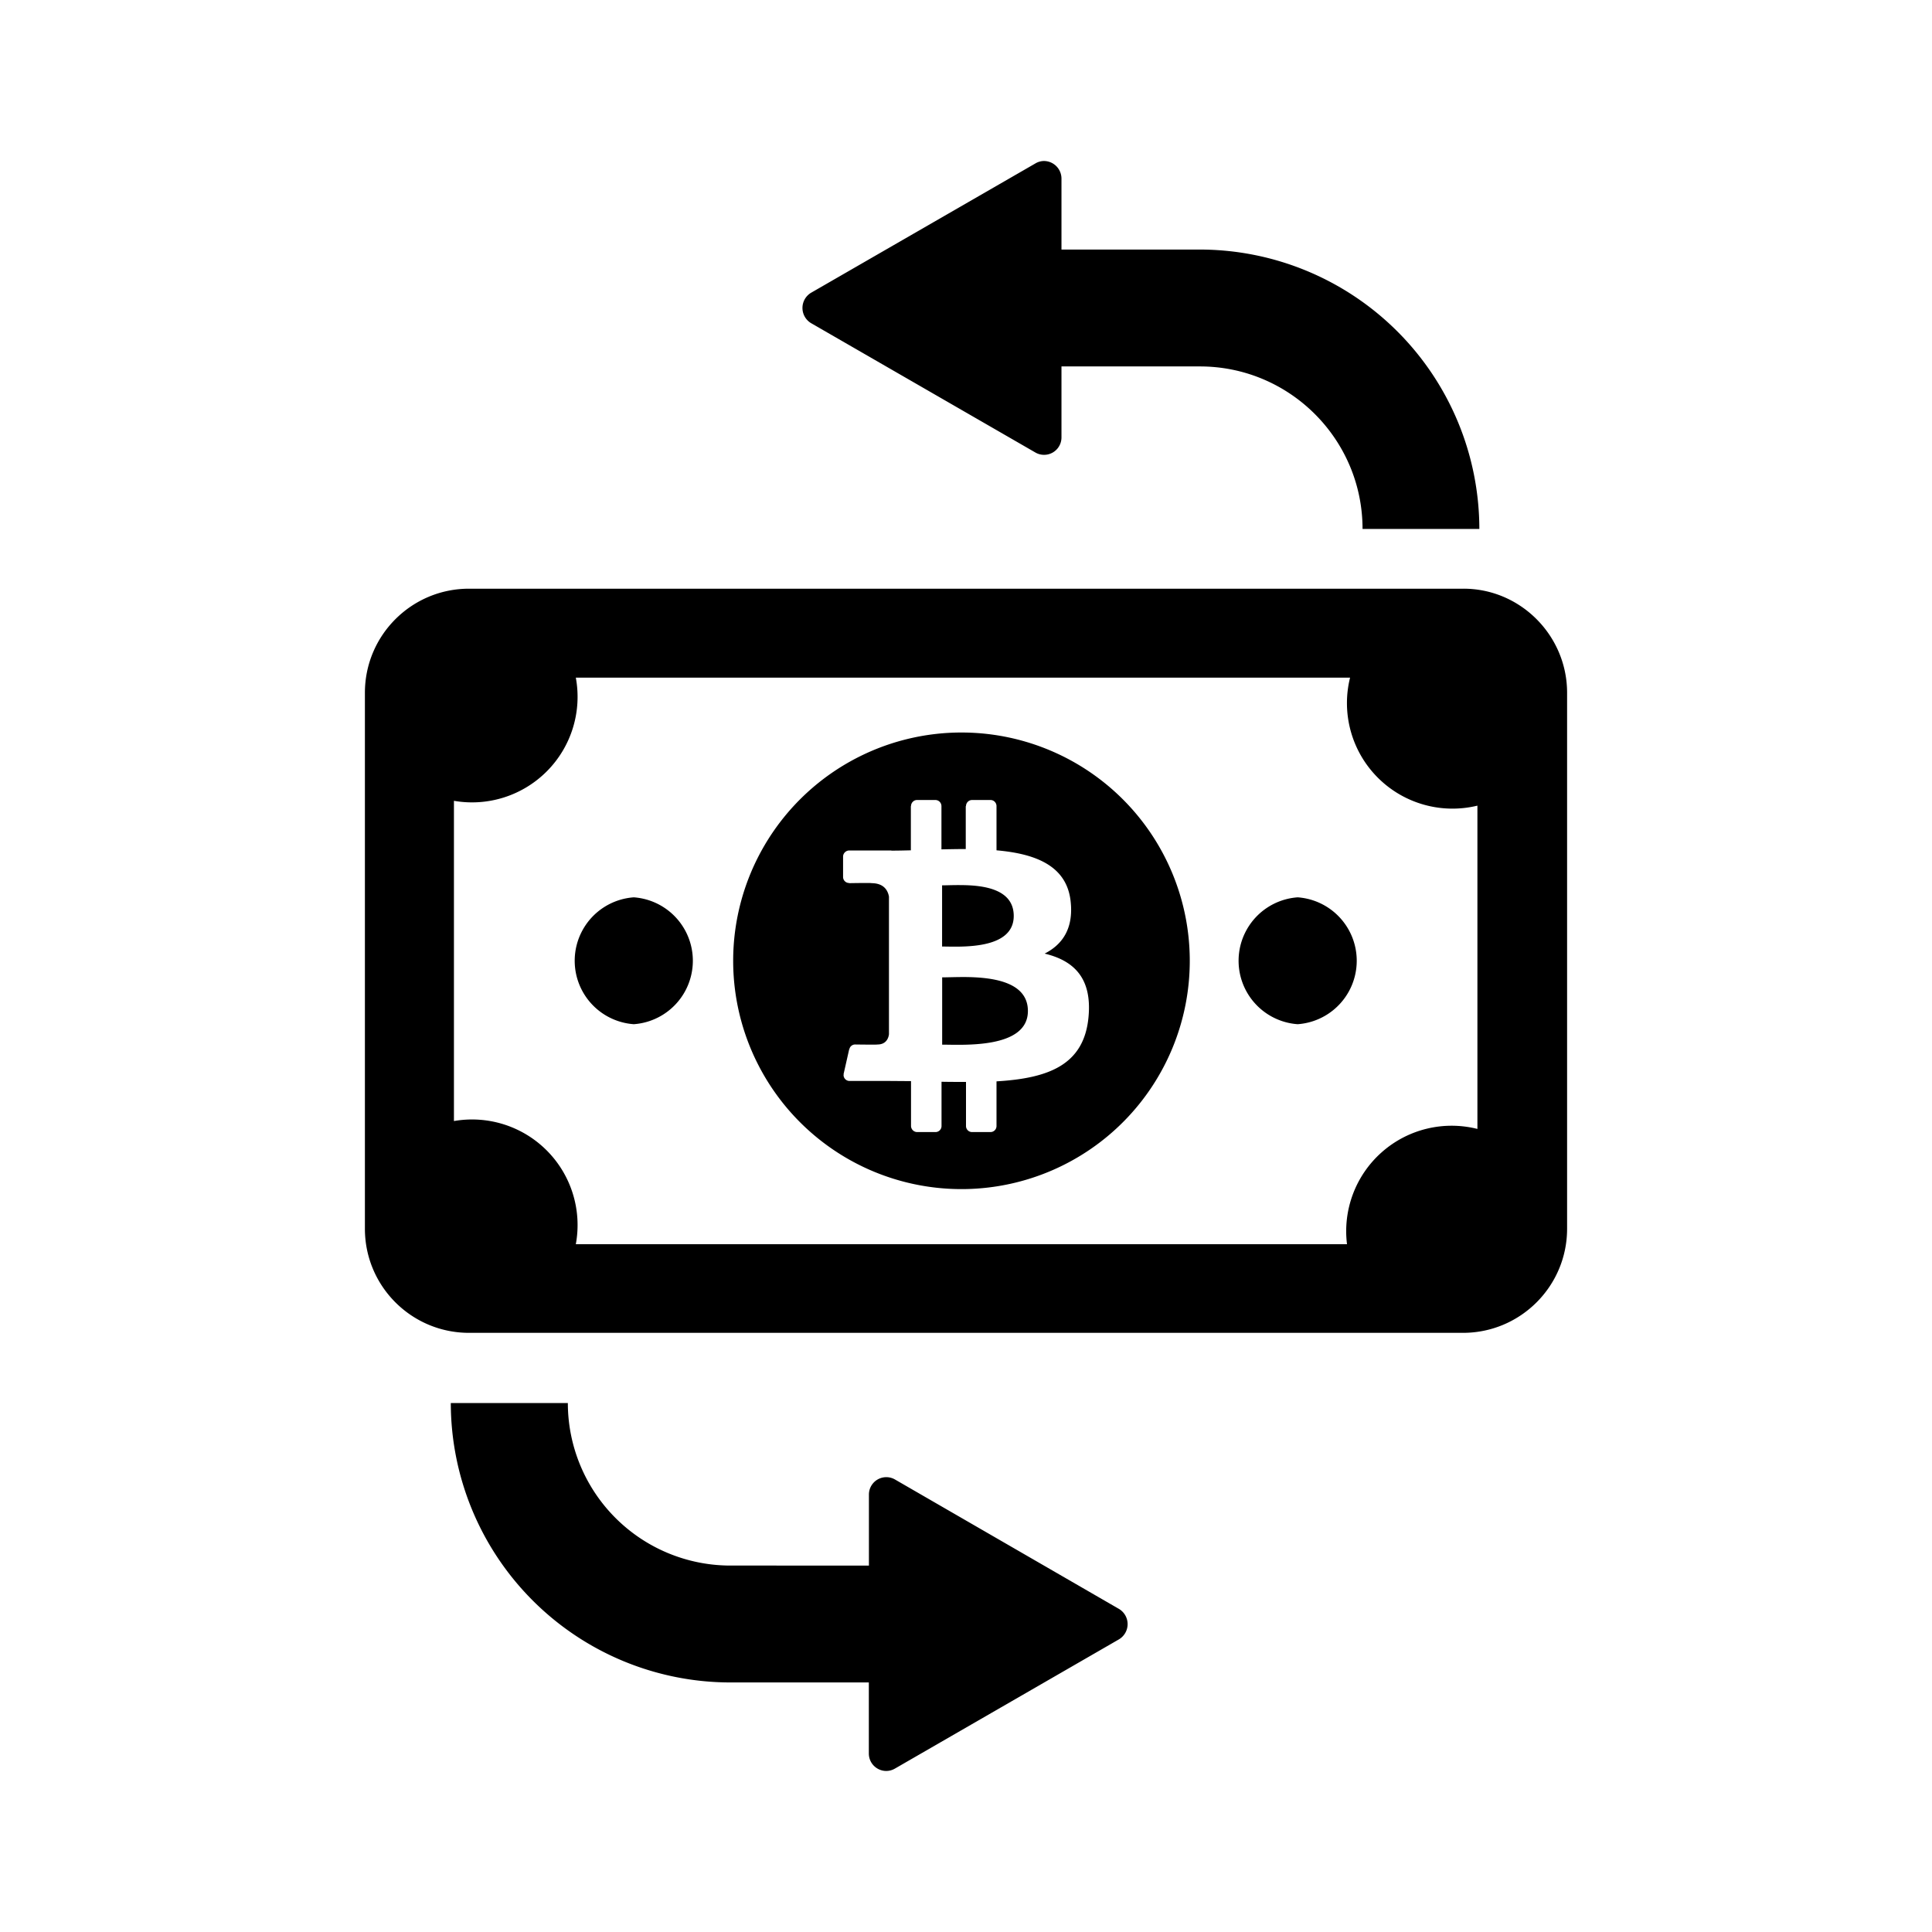 <svg viewBox="0 0 24 24" xmlns="http://www.w3.org/2000/svg"><path d="M12.97 2a.213.213 0 0 0-.111.032l-2.784 1.605a.22.22 0 0 0 0 .377L12.86 5.62a.216.216 0 0 0 .326-.188v-.88h1.72c1.114 0 2.02.905 2.02 2.019h1.451a3.475 3.475 0 0 0-3.47-3.471h-1.721v-.88A.219.219 0 0 0 12.97 2zM5.826 7.313c-.714 0-1.293.579-1.293 1.293v6.658c0 .714.579 1.293 1.293 1.293h12.348c.713 0 1.293-.579 1.293-1.293V8.606c0-.714-.584-1.297-1.293-1.293zm1.326 1.105h9.619a1.311 1.311 0 0 0 1.582 1.59v4.016a1.31 1.31 0 0 0-1.62 1.432h-9.58a1.311 1.311 0 0 0-1.514-1.53V9.948a1.311 1.311 0 0 0 1.514-1.53zm4.845.682a2.836 2.836 0 1 0 0 5.671 2.836 2.836 0 0 0 0-5.671zm-.607.838h.23c.042 0 .075.035.075.076v.537c.101-.002.202-.004.302-.004v-.533H12c0-.041.033-.076.075-.076h.23c.042 0 .074.035.074.076v.549c.491.043.879.194.922.645.033.329-.104.526-.324.638.363.087.59.304.545.787-.055.6-.503.762-1.143.8v.554a.075.075 0 0 1-.074.076h-.23a.075.075 0 0 1-.075-.076v-.547c-.098 0-.2 0-.304-.002v.549a.075.075 0 0 1-.075.076h-.228a.077.077 0 0 1-.076-.076v-.557l-.272-.002h-.496a.074.074 0 0 1-.07-.074l.002-.008-.002-.002.07-.31h.002a.073.073 0 0 1 .072-.059h.002s.28.004.276 0c.107 0 .136-.079.142-.127v-1.71c-.014-.078-.064-.167-.218-.167.004-.005-.276 0-.276 0v-.002a.075.075 0 0 1-.076-.074v-.254c0-.041.035-.076.076-.076h.524v.002c.079 0 .16-.002.242-.004v-.549h.002c0-.041.033-.076.074-.076zm.543 1.057c-.093-.001-.177.003-.23.003v.76c.214 0 .89.049.89-.38 0-.337-.38-.382-.66-.383zm-4.06.152a.79.79 0 0 0 0 1.576.79.79 0 0 0 0-1.576zm8.247 0a.79.79 0 0 0 0 1.576.79.79 0 0 0 0-1.576zm-4.142.99c-.112 0-.21.004-.274.004v.836c.258 0 1.065.054 1.065-.418 0-.37-.455-.42-.791-.422zM5.6 17.43a3.475 3.475 0 0 0 3.47 3.47h1.723v.882c0 .167.18.273.326.187l2.782-1.605a.22.22 0 0 0 0-.377L11.12 18.38a.216.216 0 0 0-.326.188v.88H9.072a2.02 2.02 0 0 1-2.018-2.019H5.601z"/></svg>
